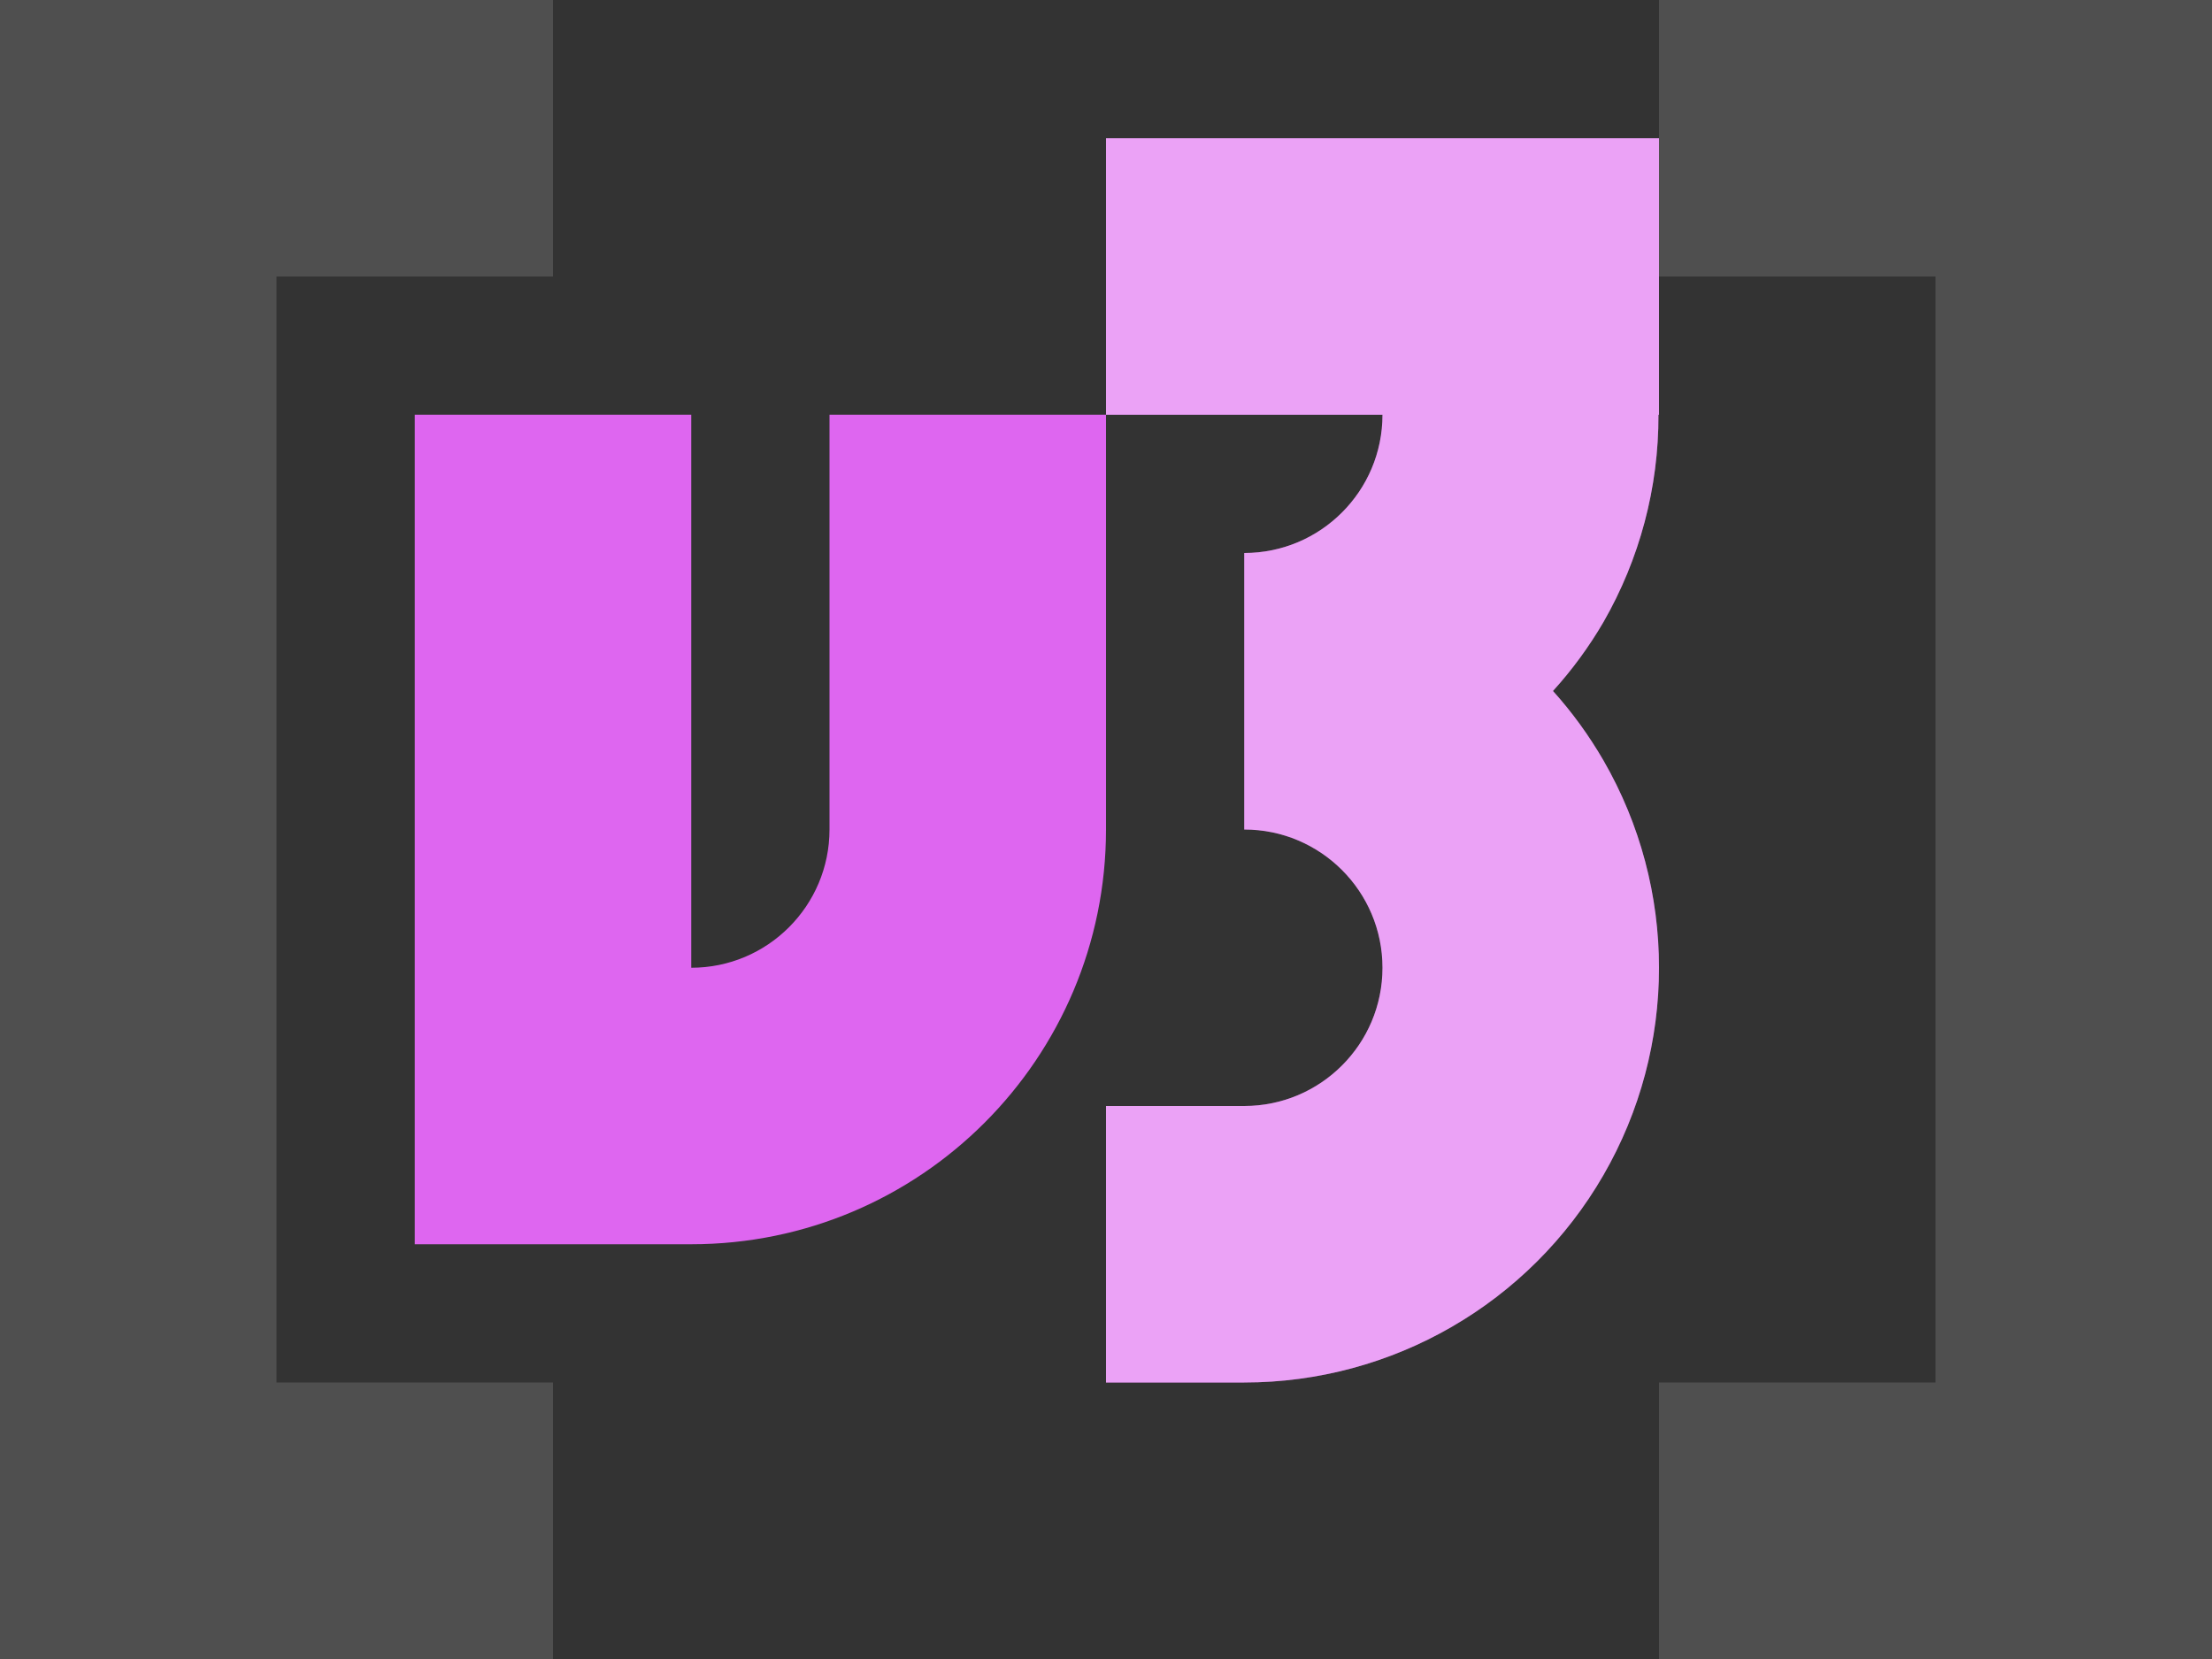 <svg height="12" viewBox="0 0 16 12" width="16" xmlns="http://www.w3.org/2000/svg"><rect x="0" y="0" width="16" height="12" fill="#333333" stroke="none"/><path d="m0 0v12h4v-2h-2v-8h2v-2zm12 0v2h2v8h-2v2h4v-12z" fill="#4f4f4f"/><path d="m8 1v2h2c0 .552-.448 1-1 1v2c.552 0 1 .448 1 1s-.448 1-1 1h-1v2h1c1.072-0 2.062-.572 2.598-1.5.536-.928.536-2.072 0-3-.104-.179-.226-.348-.365-.502.139-.153.261-.32.365-.498.262-.456.4-.974.398-1.5h.004v-2zm0 2h-2v3c-0.0.552-.448 1-1 1v-4h-2v6h2c1.657 0 3-1.343 3-3z" fill="#de66f0"/><path d="m8 1v2h2c0 .552-.448 1-1 1v2c.552 0 1 .448 1 1s-.448 1-1 1h-1v2h1c1.072-0 2.062-.572 2.598-1.5.536-.928.536-2.072 0-3-.104-.179-.226-.348-.365-.502.139-.153.261-.32.365-.498.262-.456.4-.974.398-1.5h.004v-2z" fill="#fff" fill-opacity=".392"/></svg>
